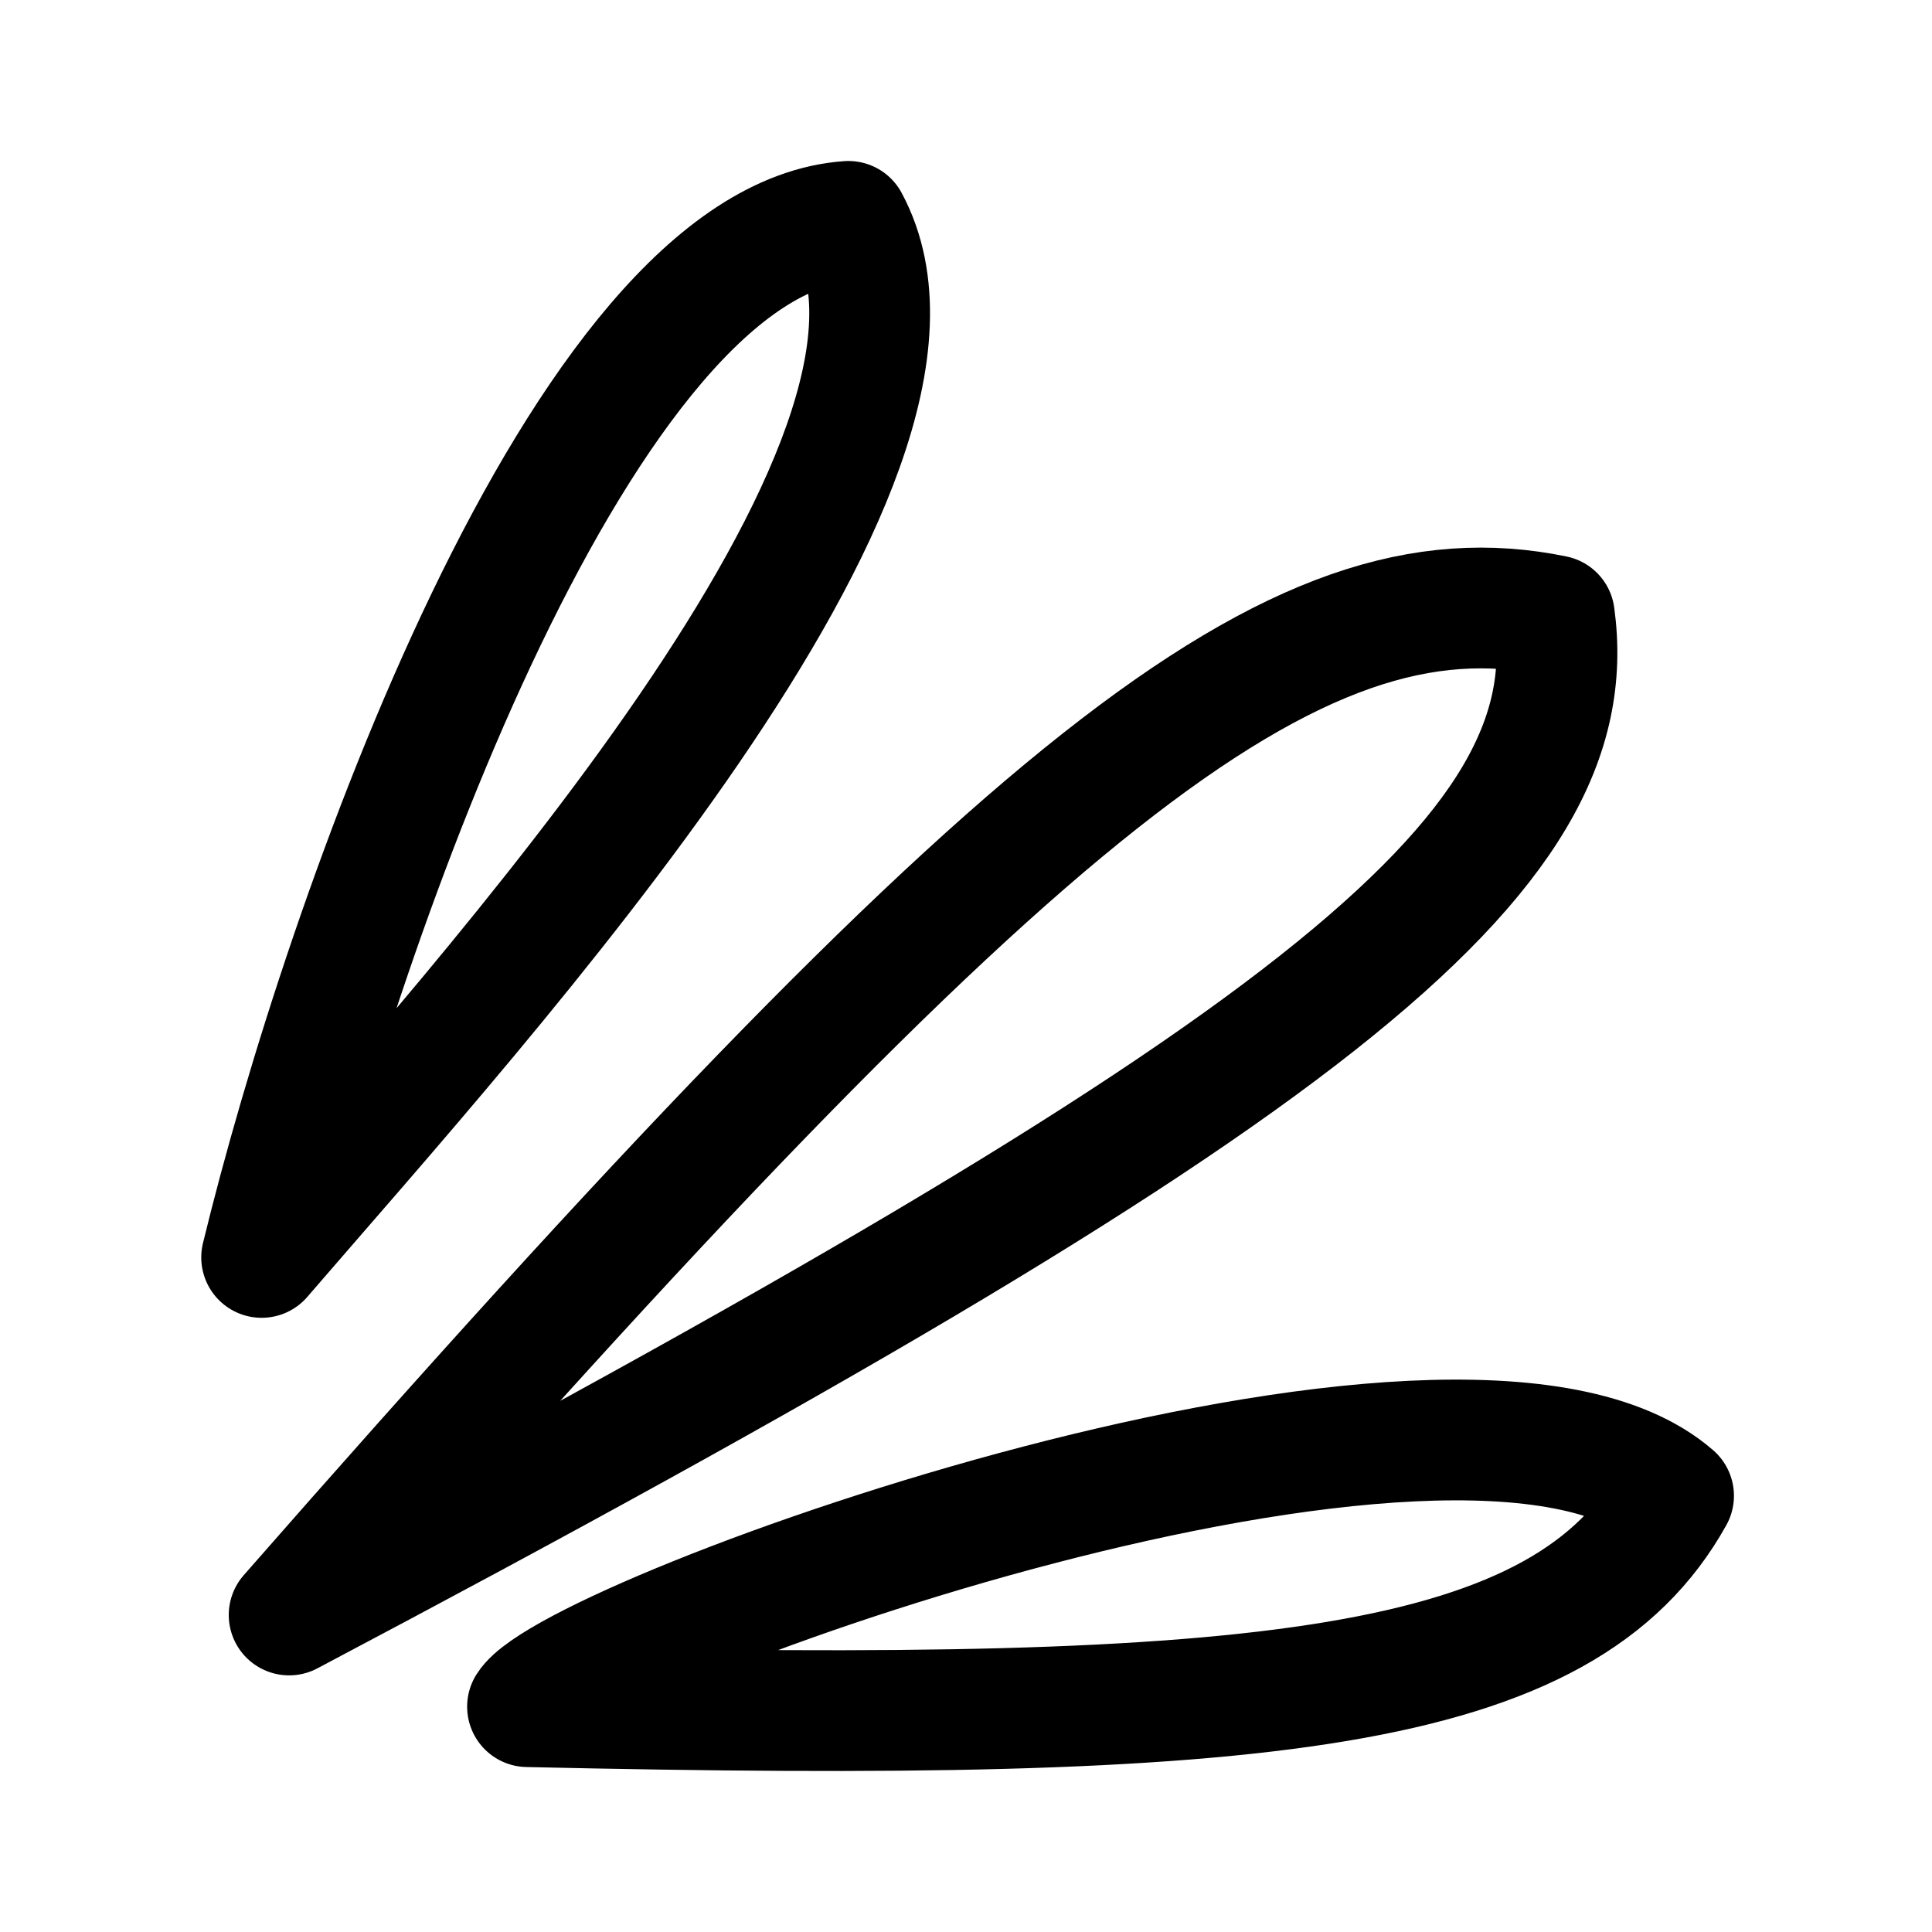 <svg xmlns="http://www.w3.org/2000/svg" width="192" height="192" fill="none" viewBox="0 0 192 192"><path stroke="#000" stroke-linejoin="round" stroke-width="12" d="M26 124.961C34.2 91.248 57.89 23.822 84.314 22 97.07 45.69 48.779 98.537 26 124.961Zm26.423 44.646c4.556-7.289 92.938-39.179 113.895-20.956-10.895 19.588-40.406 22.623-113.895 20.956Zm-23.69-9.111c73.023-83.355 99.998-104.608 125.74-99.316 3.289 23.926-24.187 45.636-125.74 99.316Z"/></svg>